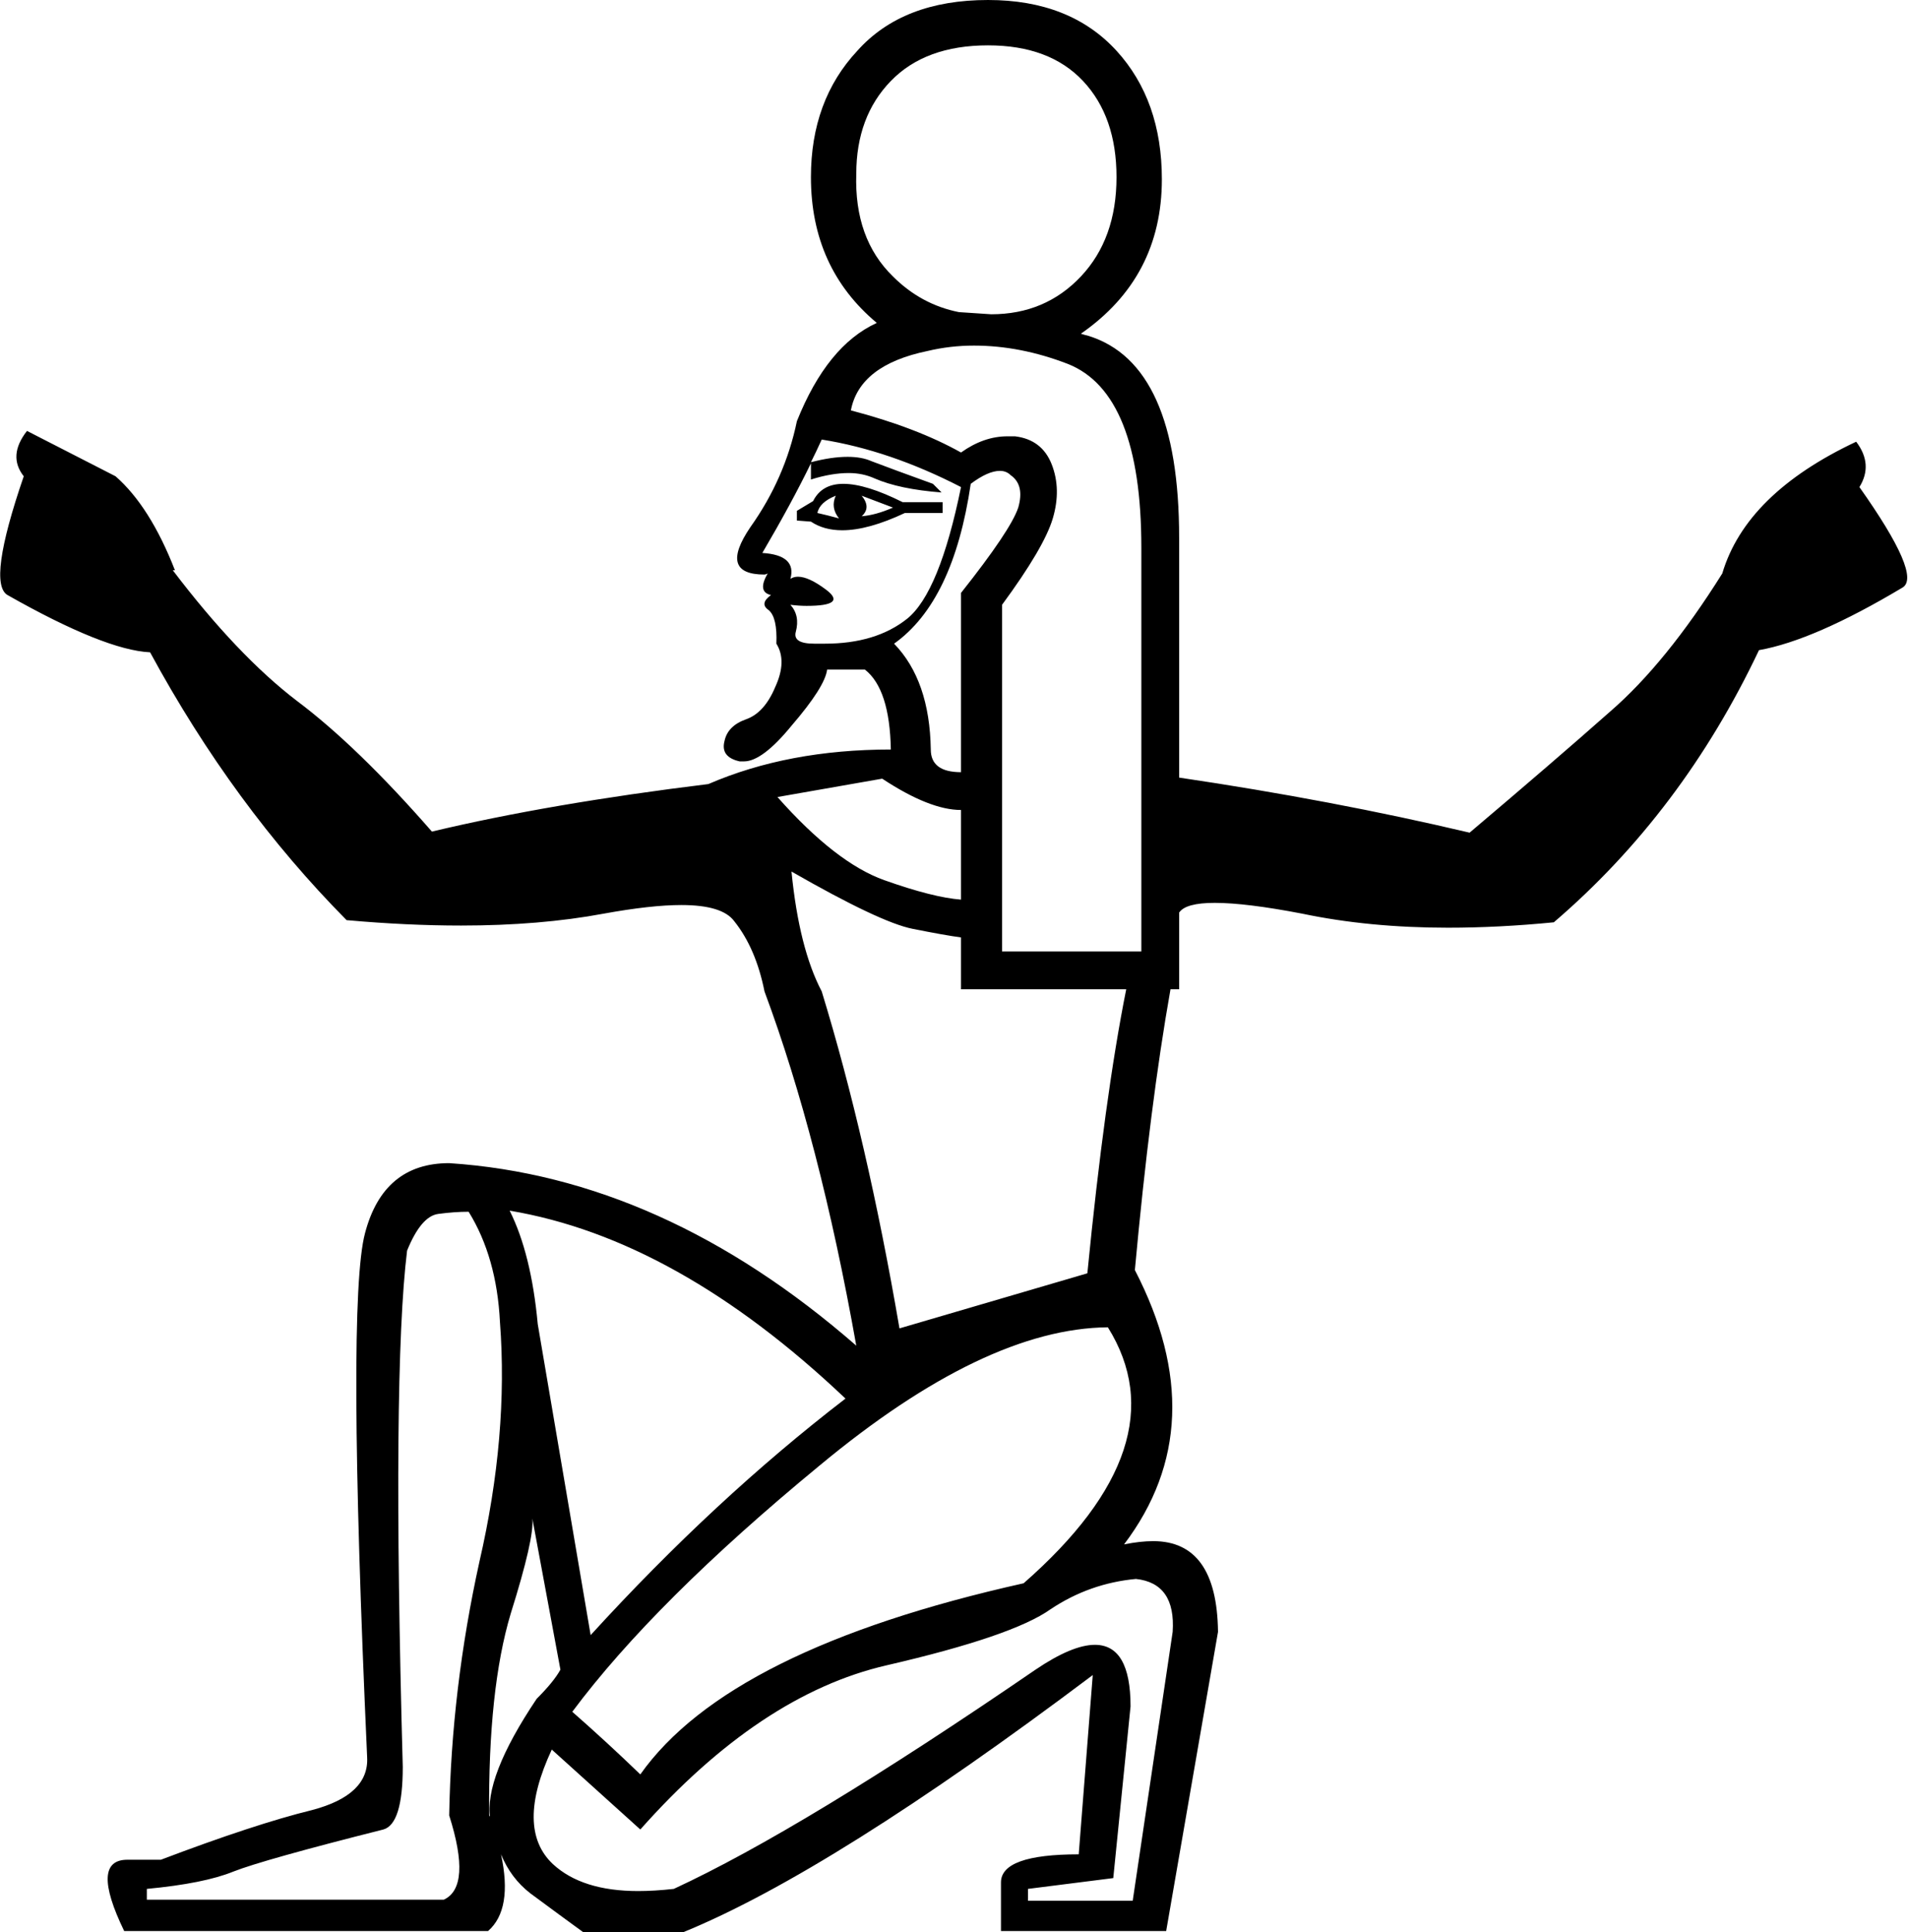 <?xml version='1.0' encoding ='UTF-8' standalone='yes'?>
<svg width='17.67' height='17.89' xmlns='http://www.w3.org/2000/svg' xmlns:xlink='http://www.w3.org/1999/xlink' >
<path style='fill:black; stroke:none' d=' M 9.15 0.42  Q 9.72 0.42 10.03 0.75  Q 10.34 1.08 10.34 1.64  Q 10.34 2.21 10.01 2.56  Q 9.68 2.91 9.18 2.91  L 9.18 2.91  Q 9.03 2.9 8.88 2.89  L 8.88 2.89  Q 8.53 2.82 8.27 2.56  Q 7.91 2.21 7.93 1.61  Q 7.93 1.08 8.25 0.75  Q 8.57 0.42 9.15 0.42  Z  M 7.98 4.59  L 8.27 4.7  Q 8.11 4.77 7.98 4.78  Q 8.07 4.7 7.98 4.59  Z  M 7.74 4.59  Q 7.69 4.7 7.77 4.8  Q 7.66 4.77 7.57 4.75  Q 7.59 4.65 7.74 4.59  Z  M 7.81 4.48  Q 7.61 4.48 7.53 4.64  L 7.38 4.73  L 7.38 4.82  L 7.51 4.83  Q 7.63 4.91 7.8 4.91  Q 8.04 4.91 8.38 4.75  L 8.73 4.75  L 8.73 4.65  L 8.36 4.65  Q 8.02 4.48 7.81 4.48  Z  M 7.61 4.07  Q 8.24 4.17 8.9 4.51  Q 8.7 5.49 8.4 5.73  Q 8.11 5.96 7.64 5.96  Q 7.58 5.96 7.54 5.96  Q 7.34 5.96 7.37 5.85  Q 7.41 5.7 7.32 5.6  L 7.32 5.6  Q 7.4 5.61 7.47 5.61  Q 7.85 5.61 7.65 5.46  Q 7.49 5.34 7.39 5.34  Q 7.35 5.34 7.32 5.36  Q 7.38 5.14 7.06 5.12  Q 7.33 4.66 7.51 4.29  L 7.51 4.29  L 7.51 4.44  Q 7.7 4.38 7.86 4.38  Q 7.99 4.38 8.1 4.43  Q 8.33 4.53 8.72 4.56  L 8.64 4.48  Q 8.28 4.35 8.07 4.27  Q 7.98 4.23 7.85 4.23  Q 7.7 4.23 7.51 4.28  Q 7.56 4.18 7.61 4.07  Z  M 9.26 4.36  Q 9.32 4.36 9.36 4.4  Q 9.49 4.49 9.43 4.7  Q 9.36 4.91 8.9 5.49  L 8.9 7.15  Q 8.62 7.15 8.62 6.94  Q 8.61 6.3 8.28 5.96  Q 8.83 5.57 8.99 4.48  Q 9.15 4.36 9.26 4.36  Z  M 8.17 7.21  Q 8.61 7.5 8.9 7.5  L 8.9 8.33  Q 8.64 8.31 8.19 8.15  Q 7.74 7.99 7.2 7.38  L 8.17 7.21  Z  M 9.02 3.2  Q 9.45 3.2 9.89 3.37  Q 10.57 3.64 10.57 5.07  L 10.57 8.81  L 9.28 8.81  L 9.28 5.6  Q 9.67 5.07 9.75 4.8  Q 9.83 4.53 9.74 4.3  Q 9.65 4.07 9.4 4.04  Q 9.36 4.04 9.33 4.04  Q 9.11 4.04 8.9 4.19  Q 8.49 3.96 7.88 3.8  Q 7.96 3.38 8.59 3.25  Q 8.8 3.2 9.02 3.2  Z  M 7.33 8.07  Q 8.15 8.54 8.45 8.6  Q 8.75 8.66 8.9 8.68  L 8.9 9.16  L 10.43 9.16  Q 10.23 10.16 10.07 11.79  L 8.33 12.3  Q 8.03 10.55 7.61 9.18  Q 7.4 8.78 7.33 8.07  Z  M 4.72 11.21  Q 6.27 11.47 7.83 12.95  Q 6.62 13.88 5.47 15.14  L 4.98 12.26  Q 4.92 11.61 4.72 11.21  Z  M 10.26 12.29  Q 10.94 13.38 9.48 14.66  Q 6.75 15.27 5.93 16.43  Q 5.63 16.14 5.3 15.85  Q 6.06 14.83 7.59 13.57  Q 9.12 12.3 10.26 12.29  Z  M 4.93 14.06  L 5.19 15.46  Q 5.13 15.57 4.97 15.73  Q 4.48 16.46 4.54 16.84  L 4.54 16.84  Q 4.54 16.82 4.53 16.81  Q 4.52 15.64 4.73 14.94  Q 4.95 14.24 4.93 14.06  Z  M 4.54 16.84  Q 4.54 16.84 4.54 16.84  L 4.54 16.84  Q 4.54 16.84 4.54 16.84  Z  M 4.34 11.22  Q 4.6 11.64 4.63 12.24  Q 4.71 13.29 4.44 14.46  Q 4.18 15.64 4.16 16.81  Q 4.37 17.47 4.11 17.59  L 1.36 17.59  L 1.36 17.49  Q 1.89 17.44 2.16 17.33  Q 2.44 17.22 3.55 16.94  Q 3.73 16.89 3.73 16.36  Q 3.63 12.72 3.77 11.58  Q 3.9 11.26 4.06 11.24  Q 4.21 11.22 4.34 11.22  Z  M 10.52 14.62  Q 10.89 14.66 10.86 15.11  L 10.49 17.6  L 9.52 17.6  L 9.52 17.49  L 10.31 17.39  L 10.47 15.8  Q 10.47 15.23 10.14 15.23  Q 9.93 15.23 9.59 15.46  Q 7.43 16.94 6.24 17.49  Q 6.06 17.51 5.91 17.51  Q 5.39 17.51 5.12 17.26  Q 4.77 16.93 5.11 16.2  L 5.11 16.2  L 5.93 16.94  Q 7.04 15.69 8.21 15.42  Q 9.38 15.15 9.73 14.9  Q 10.09 14.66 10.52 14.62  Z  M 9.15 0  Q 8.36 0 7.94 0.47  Q 7.51 0.93 7.51 1.64  Q 7.51 2.48 8.12 2.99  L 8.12 2.99  Q 7.66 3.2 7.38 3.9  Q 7.27 4.43 6.95 4.88  Q 6.65 5.32 7.08 5.32  Q 7.09 5.32 7.11 5.31  L 7.11 5.31  Q 7.01 5.48 7.14 5.51  Q 7.03 5.59 7.12 5.65  Q 7.2 5.72 7.19 5.96  Q 7.29 6.12 7.18 6.36  Q 7.08 6.6 6.91 6.66  Q 6.74 6.72 6.71 6.86  Q 6.67 7.01 6.85 7.05  Q 6.87 7.05 6.89 7.05  Q 7.06 7.05 7.33 6.72  Q 7.64 6.36 7.66 6.2  L 8.01 6.2  Q 8.24 6.38 8.25 6.94  Q 7.3 6.94 6.56 7.26  Q 5.09 7.44 4 7.7  Q 3.31 6.91 2.75 6.49  Q 2.2 6.07 1.6 5.28  L 1.62 5.28  Q 1.39 4.69 1.07 4.41  L 0.25 3.99  Q 0.07 4.22 0.22 4.41  Q -0.12 5.4 0.07 5.51  Q 0.97 6.02 1.39 6.04  Q 2.16 7.46 3.21 8.52  Q 3.77 8.57 4.27 8.57  Q 5 8.57 5.59 8.46  Q 6.03 8.38 6.31 8.38  Q 6.69 8.38 6.8 8.53  Q 7 8.78 7.08 9.18  Q 7.59 10.55 7.93 12.46  Q 6.14 10.9 4.16 10.77  Q 3.55 10.77 3.38 11.42  Q 3.21 12.06 3.4 16.27  Q 3.42 16.62 2.89 16.76  Q 2.36 16.89 1.49 17.22  L 1.18 17.22  Q 0.83 17.22 1.15 17.88  L 4.52 17.88  Q 4.75 17.68 4.64 17.17  L 4.64 17.17  Q 4.73 17.39 4.91 17.53  Q 5.18 17.73 5.4 17.89  L 6.33 17.89  Q 7.7 17.33 10.12 15.51  L 10.12 15.51  L 9.99 17.17  Q 9.27 17.17 9.27 17.43  L 9.27 17.88  L 10.8 17.88  L 11.28 15.11  Q 11.27 14.27 10.68 14.27  Q 10.56 14.27 10.41 14.3  Q 11.25 13.19 10.51 11.76  Q 10.65 10.23 10.84 9.16  L 10.92 9.16  L 10.92 8.45  Q 10.98 8.36 11.25 8.36  Q 11.54 8.36 12.06 8.46  Q 12.68 8.59 13.41 8.59  Q 13.88 8.59 14.39 8.54  Q 15.58 7.52 16.29 6.02  Q 16.8 5.93 17.62 5.44  Q 17.8 5.33 17.22 4.51  Q 17.35 4.3 17.19 4.09  Q 16.17 4.57 15.95 5.31  Q 15.43 6.14 14.91 6.59  Q 14.39 7.05 13.61 7.71  Q 12.34 7.41 10.92 7.2  L 10.92 4.98  Q 10.92 3.37 10.08 3.11  Q 10.04 3.1 10.01 3.09  L 10.01 3.09  Q 10.76 2.57 10.76 1.66  Q 10.76 0.93 10.34 0.47  Q 9.91 0 9.15 0  Z '/></svg>
